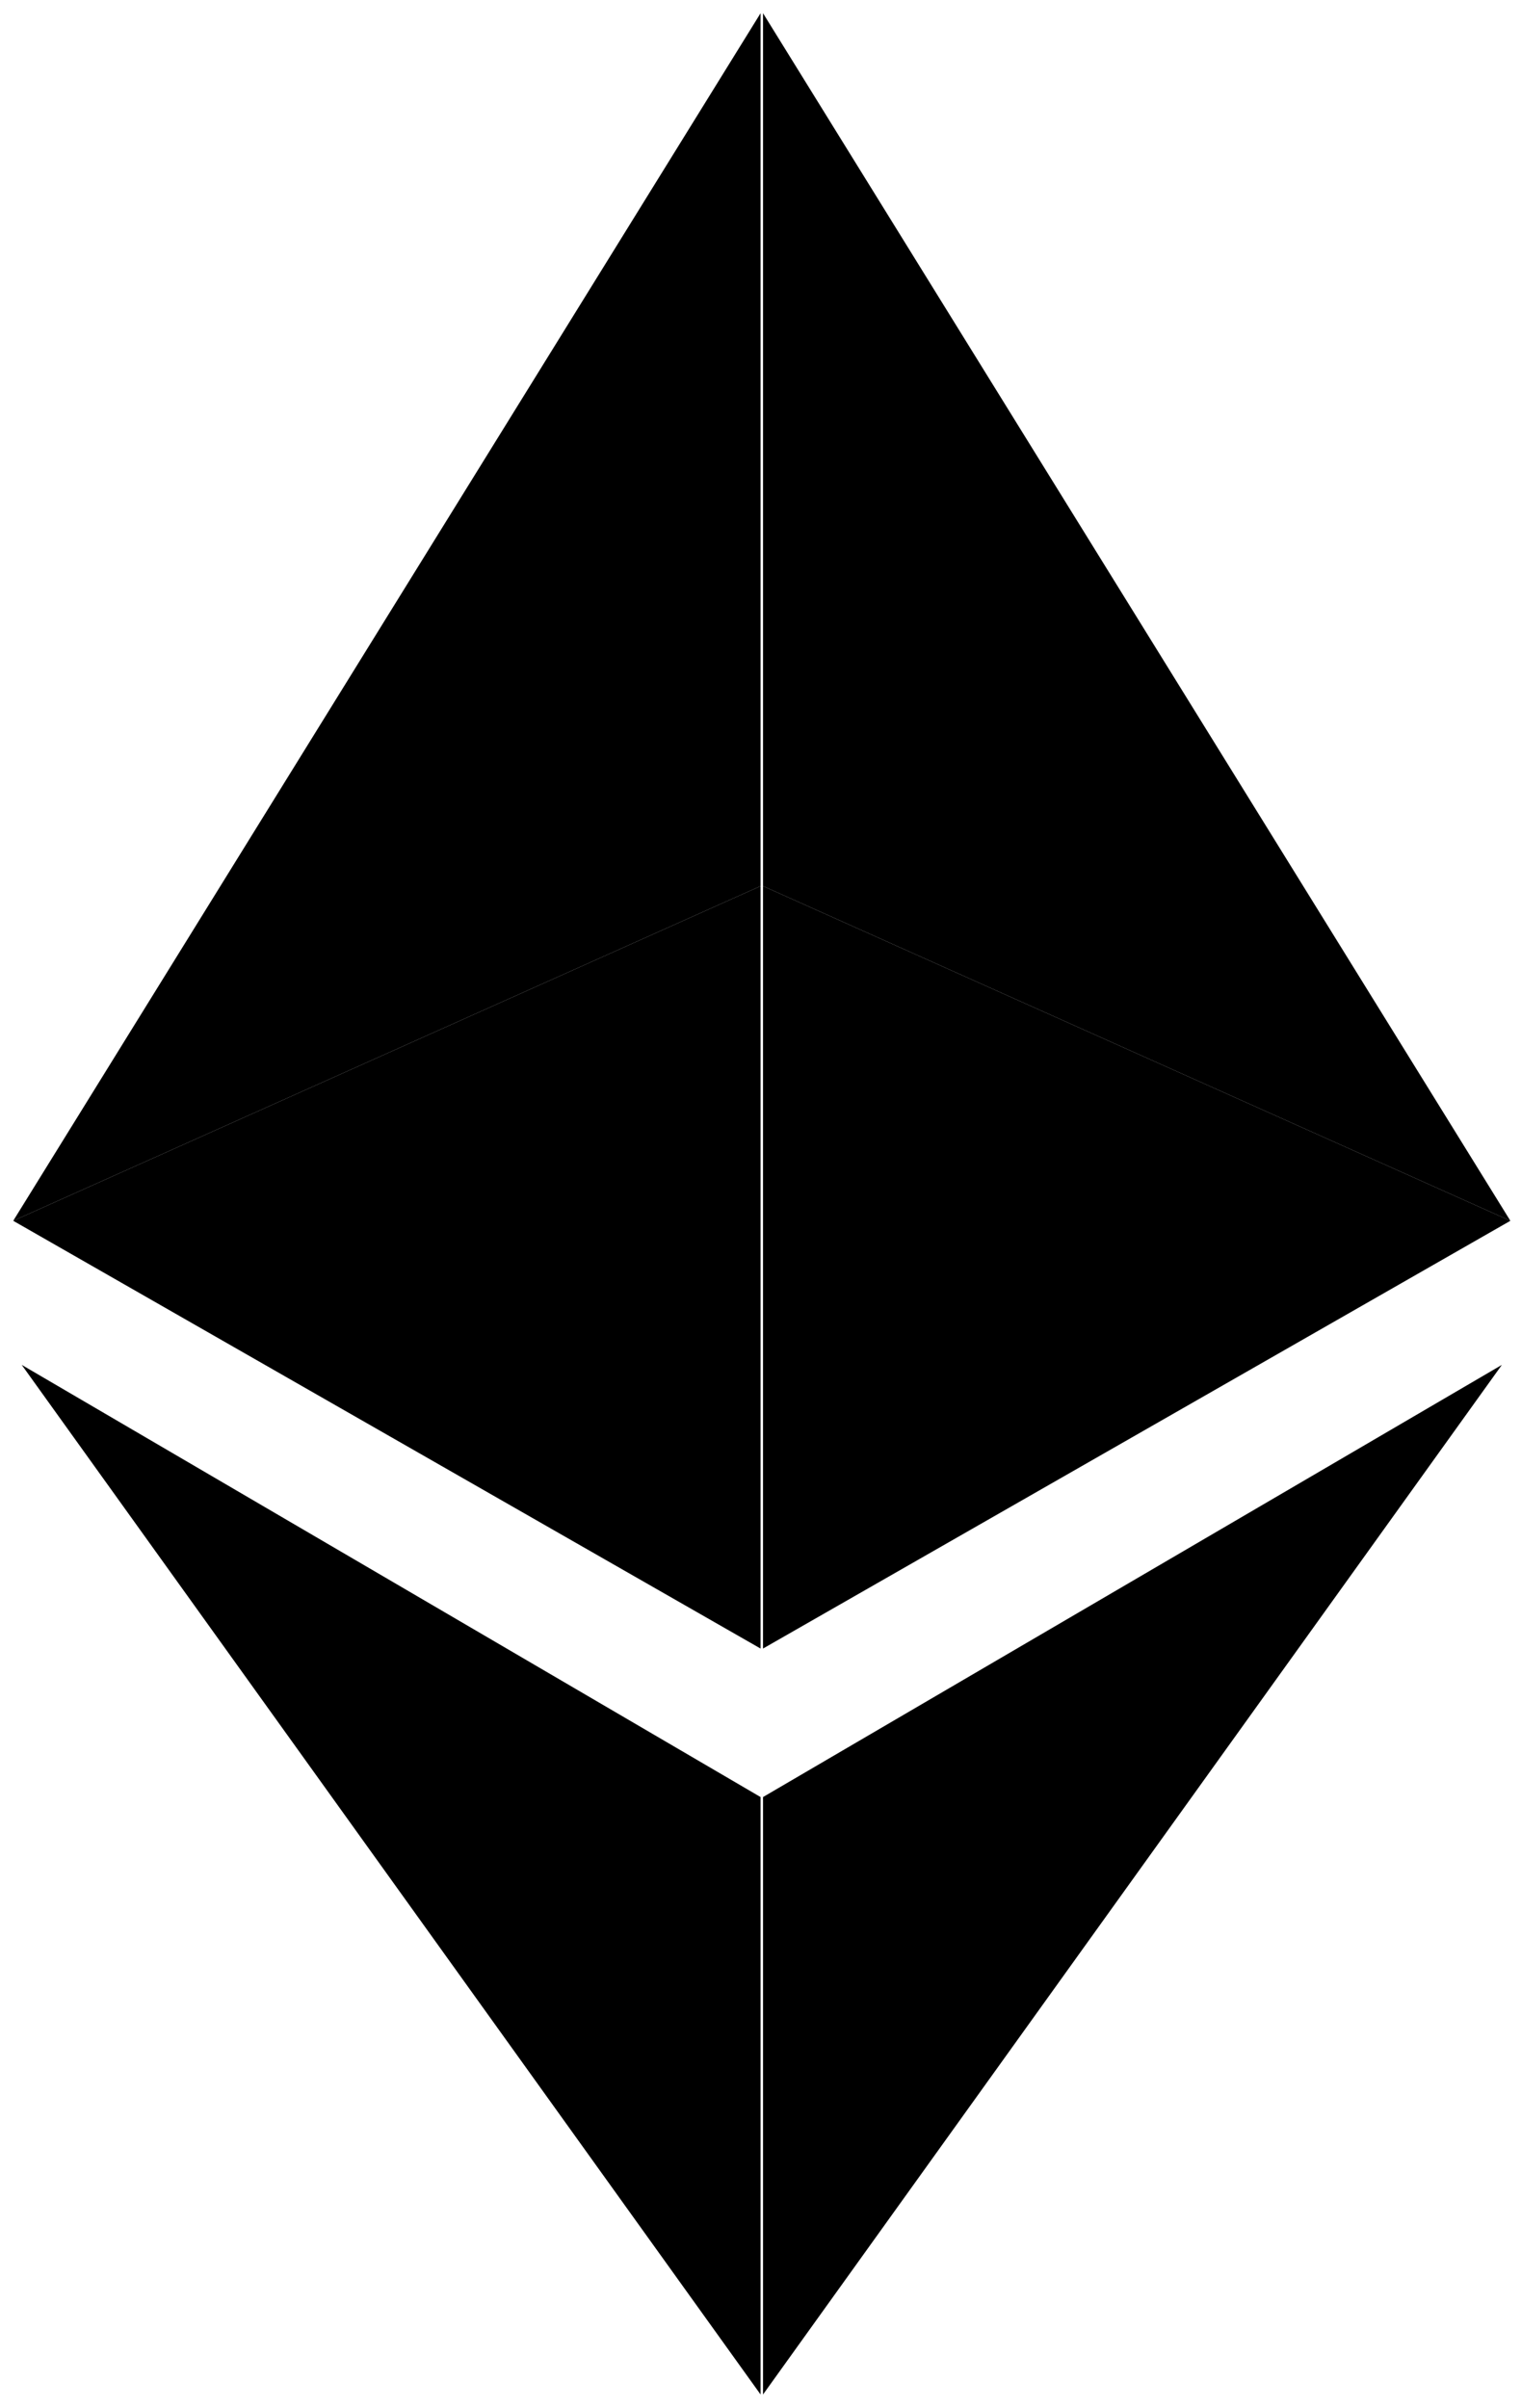 <svg xmlns="http://www.w3.org/2000/svg" viewBox="0 0 115 182">
  <path d="M57.505 181V135.84L1.641 103.171L57.505 181Z" stroke-linejoin="round" />
  <path d="M57.691 181V135.84L113.555 103.171L57.691 181Z" stroke-linejoin="round" />
  <path d="M57.505 124.615V66.979L1 92.281L57.505 124.615Z" stroke-linejoin="round" />
  <path d="M57.69 124.615V66.979L114.196 92.281L57.69 124.615Z" stroke-linejoin="round" />
  <path d="M1 92.281L57.505 1V66.979L1 92.281Z" stroke-linejoin="round" />
  <path d="M114.196 92.281L57.691 1V66.979L114.196 92.281Z" stroke-linejoin="round" />
</svg>